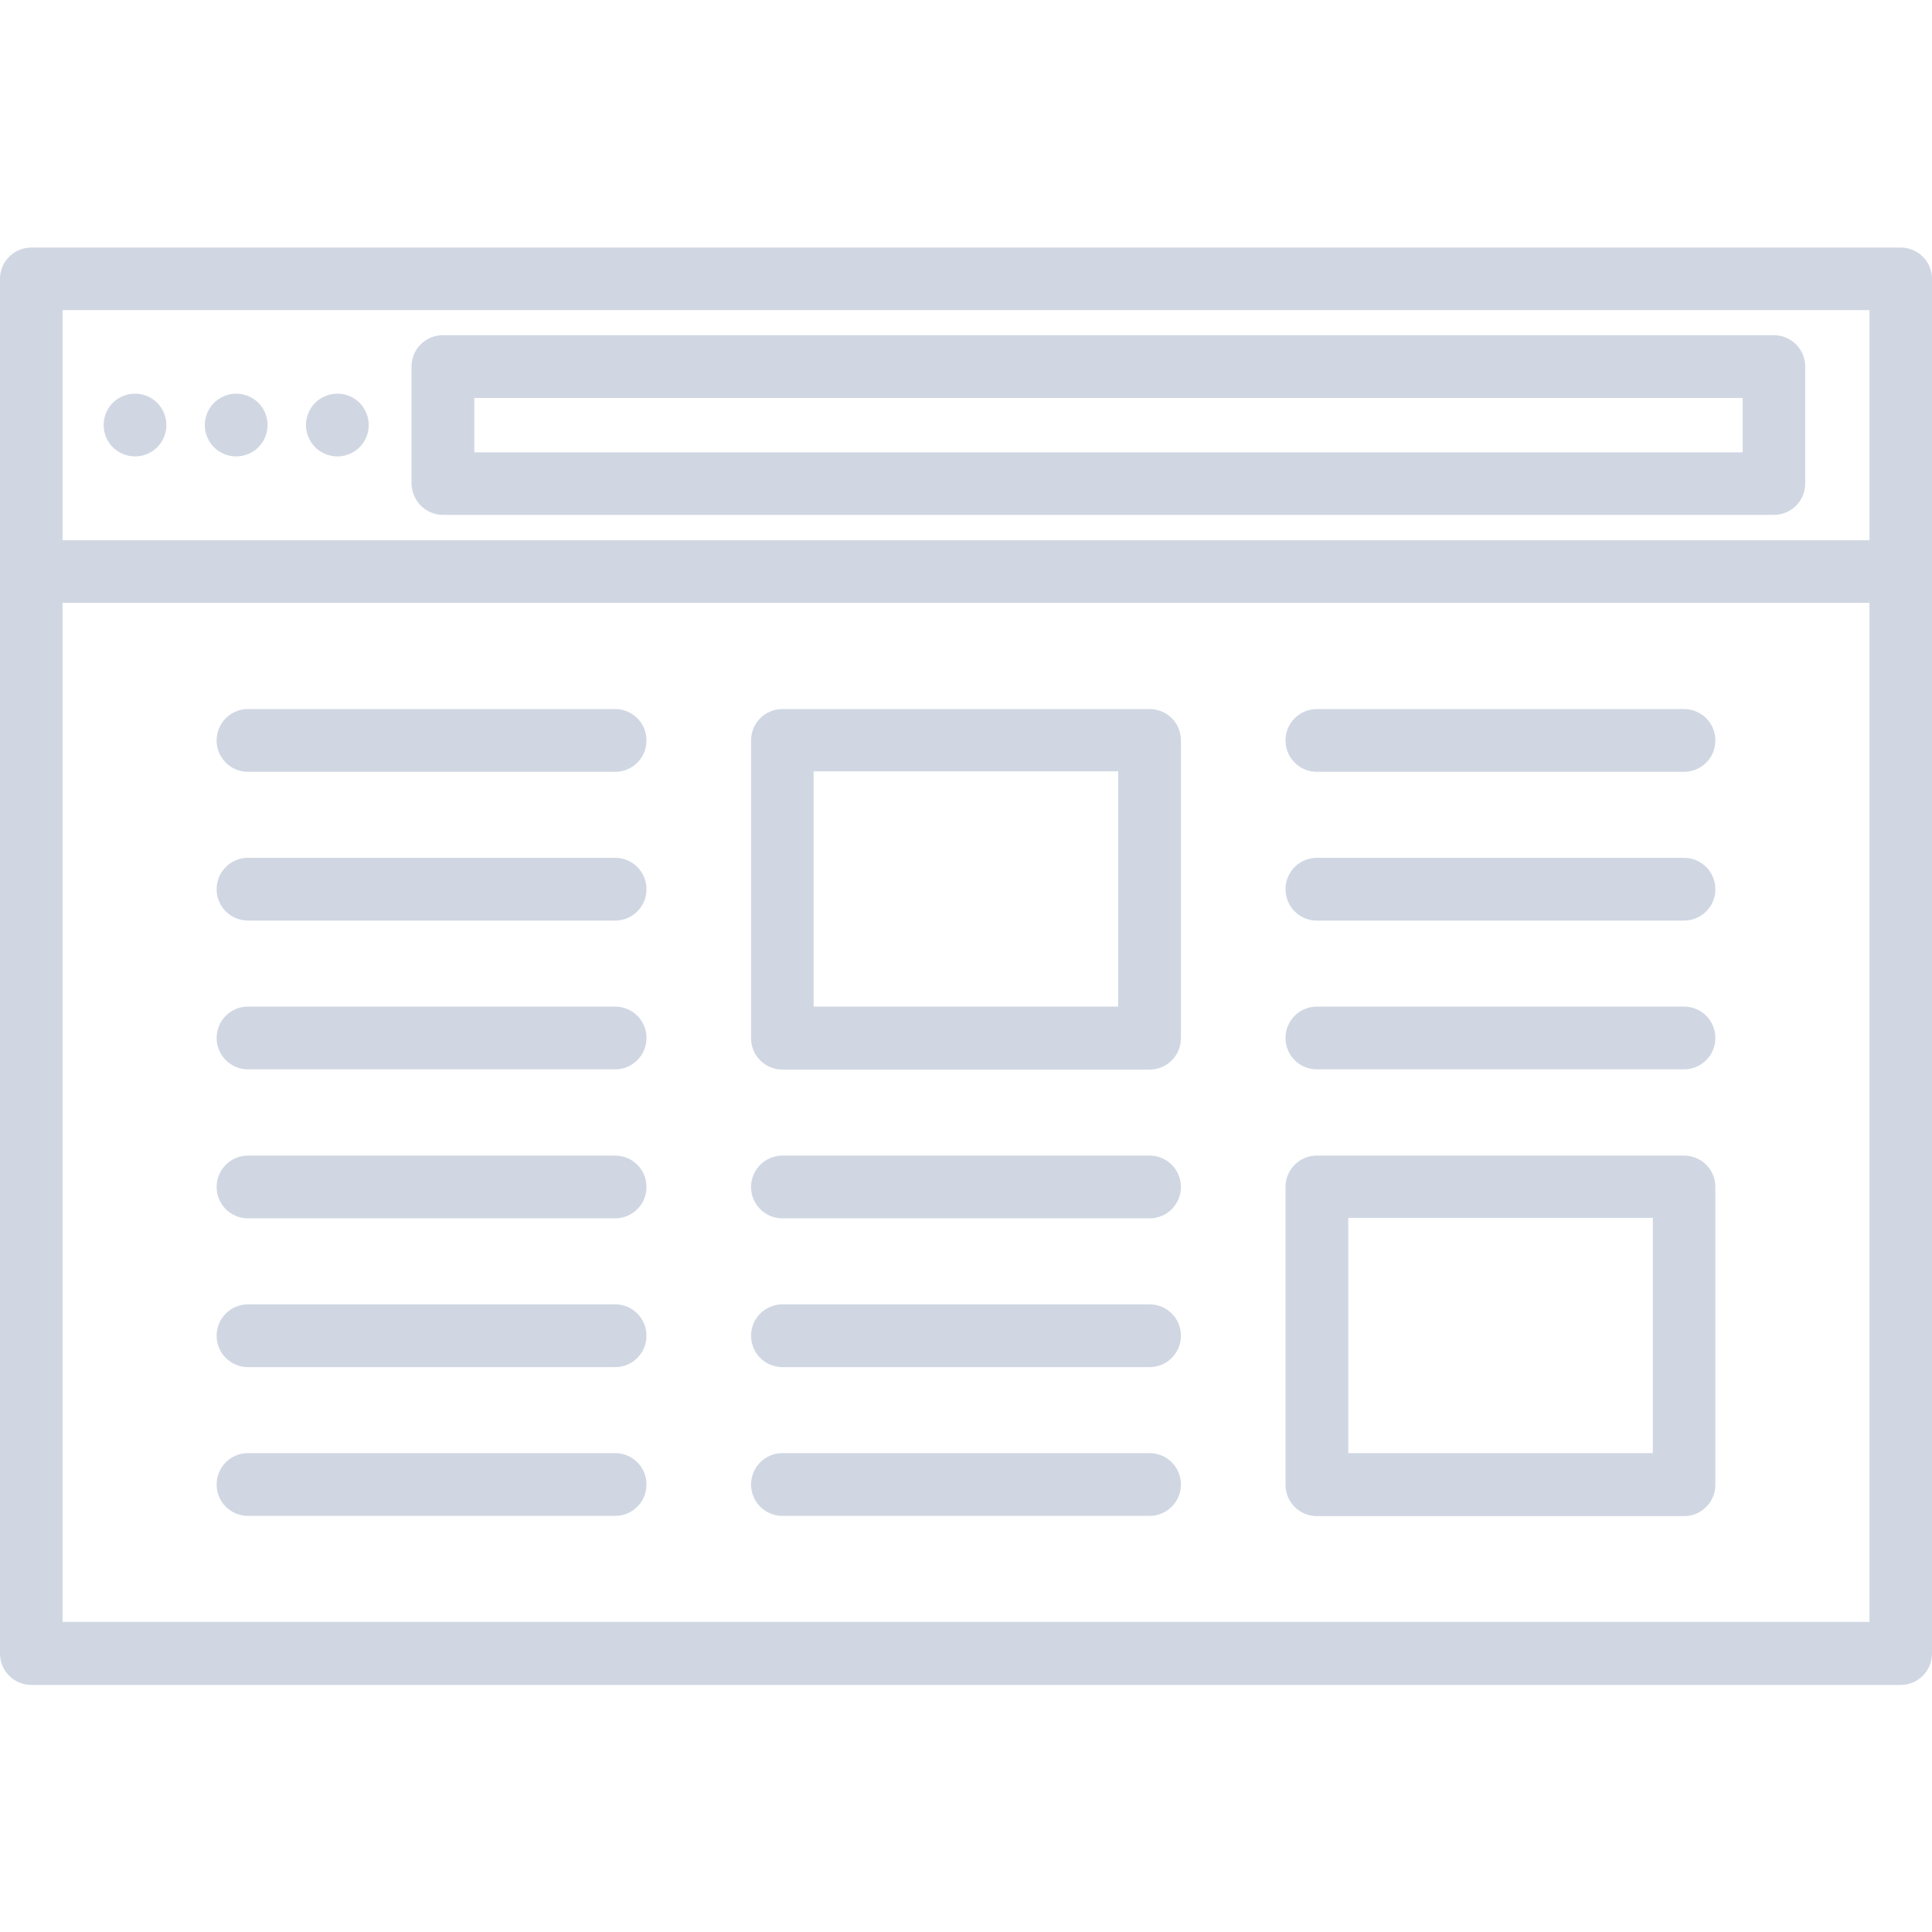 <?xml version="1.0" encoding="utf-8"?>
<!-- Generator: Adobe Illustrator 27.0.0, SVG Export Plug-In . SVG Version: 6.00 Build 0)  -->
<svg version="1.1" id="Layer_1" xmlns="http://www.w3.org/2000/svg" xmlns:xlink="http://www.w3.org/1999/xlink" x="0px" y="0px"
	 viewBox="0 0 800 800" style="enable-background:new 0 0 800 800;" xml:space="preserve">
<style type="text/css">
	.st0{fill:#D0D7E3;}
</style>
<g>
	<path class="st0" d="M787,102.5H13c-7.2,0-13,5.8-13,13v569.2c0,7.2,5.8,13,13,13H787c7.2,0,13-5.8,13-13V115.4
		C800,108.3,794.2,102.5,787,102.5z M774.1,128.4v95.3H25.9v-95.3H774.1z M25.9,671.6v-422h748.2v422L25.9,671.6L25.9,671.6z"/>
	<path class="st0" d="M254.7,293.6h-152c-7.2,0-13,5.8-13,13s5.8,13,13,13h152c7.2,0,13-5.8,13-13S261.9,293.6,254.7,293.6z"/>
	<path class="st0" d="M254.7,355.2h-152c-7.2,0-13,5.8-13,13s5.8,13,13,13h152c7.2,0,13-5.8,13-13S261.9,355.2,254.7,355.2z"/>
	<path class="st0" d="M254.7,416.8h-152c-7.2,0-13,5.8-13,13s5.8,13,13,13h152c7.2,0,13-5.8,13-13S261.9,416.8,254.7,416.8
		L254.7,416.8z"/>
	<path class="st0" d="M254.7,478.5h-152c-7.2,0-13,5.8-13,13s5.8,13,13,13h152c7.2,0,13-5.8,13-13S261.9,478.5,254.7,478.5z"/>
	<path class="st0" d="M254.7,540.1h-152c-7.2,0-13,5.8-13,13s5.8,13,13,13h152c7.2,0,13-5.8,13-13S261.9,540.1,254.7,540.1z"/>
	<path class="st0" d="M254.7,601.7h-152c-7.2,0-13,5.8-13,13s5.8,13,13,13h152c7.2,0,13-5.8,13-13S261.9,601.7,254.7,601.7z"/>
	<path class="st0" d="M476,478.5H324c-7.2,0-13,5.8-13,13s5.8,13,13,13h152c7.2,0,13-5.8,13-13S483.2,478.5,476,478.5z"/>
	<path class="st0" d="M476,540.1H324c-7.2,0-13,5.8-13,13s5.8,13,13,13h152c7.2,0,13-5.8,13-13S483.2,540.1,476,540.1z"/>
	<path class="st0" d="M476,601.7H324c-7.2,0-13,5.8-13,13s5.8,13,13,13h152c7.2,0,13-5.8,13-13S483.2,601.7,476,601.7z"/>
	<path class="st0" d="M476,293.6H324c-7.2,0-13,5.8-13,13v123.3c0,7.2,5.8,13,13,13h152c7.2,0,13-5.8,13-13V306.5
		C489,299.4,483.2,293.6,476,293.6L476,293.6z M463.1,416.8H336.9v-97.4h126.1V416.8z"/>
	<path class="st0" d="M697.3,416.8h-152c-7.2,0-13,5.8-13,13s5.8,13,13,13h152c7.2,0,13-5.8,13-13S704.5,416.8,697.3,416.8
		L697.3,416.8z"/>
	<path class="st0" d="M697.3,355.2h-152c-7.2,0-13,5.8-13,13s5.8,13,13,13h152c7.2,0,13-5.8,13-13S704.5,355.2,697.3,355.2z"/>
	<path class="st0" d="M697.3,293.6h-152c-7.2,0-13,5.8-13,13s5.8,13,13,13h152c7.2,0,13-5.8,13-13S704.5,293.6,697.3,293.6z"/>
	<path class="st0" d="M697.3,478.5h-152c-7.2,0-13,5.8-13,13v123.3c0,7.2,5.8,13,13,13h152c7.2,0,13-5.8,13-13V491.4
		C710.3,484.3,704.5,478.5,697.3,478.5z M684.4,601.7H558.3v-97.4h126.1V601.7z"/>
	<path class="st0" d="M183.4,213.2h551.1c7.2,0,13-5.8,13-13v-48.4c0-7.2-5.8-13-13-13H183.4c-7.2,0-13,5.8-13,13v48.4
		C170.5,207.4,176.3,213.2,183.4,213.2L183.4,213.2z M196.4,164.8h525.2v22.5H196.4L196.4,164.8L196.4,164.8z"/>
	<path class="st0" d="M55.9,189c3.4,0,6.8-1.4,9.2-3.8c2.4-2.4,3.8-5.8,3.8-9.2c0-3.4-1.4-6.8-3.8-9.2c-2.4-2.4-5.8-3.8-9.2-3.8
		c-3.4,0-6.8,1.4-9.2,3.8c-2.4,2.4-3.8,5.8-3.8,9.2c0,3.4,1.4,6.8,3.8,9.2C49.2,187.6,52.5,189,55.9,189z"/>
	<path class="st0" d="M97.8,189c3.4,0,6.8-1.4,9.2-3.8c2.4-2.4,3.8-5.8,3.8-9.2c0-3.4-1.4-6.8-3.8-9.2c-2.4-2.4-5.8-3.8-9.2-3.8
		c-3.4,0-6.7,1.4-9.2,3.8c-2.4,2.4-3.8,5.8-3.8,9.2c0,3.4,1.4,6.8,3.8,9.2C91,187.6,94.4,189,97.8,189z"/>
	<path class="st0" d="M139.7,189c3.4,0,6.8-1.4,9.2-3.8c2.4-2.4,3.8-5.8,3.8-9.2c0-3.4-1.4-6.8-3.8-9.2c-2.4-2.4-5.7-3.8-9.2-3.8
		c-3.4,0-6.8,1.4-9.2,3.8c-2.4,2.4-3.8,5.8-3.8,9.2c0,3.4,1.4,6.7,3.8,9.2C132.9,187.6,136.3,189,139.7,189z"/>
</g>
</svg>
